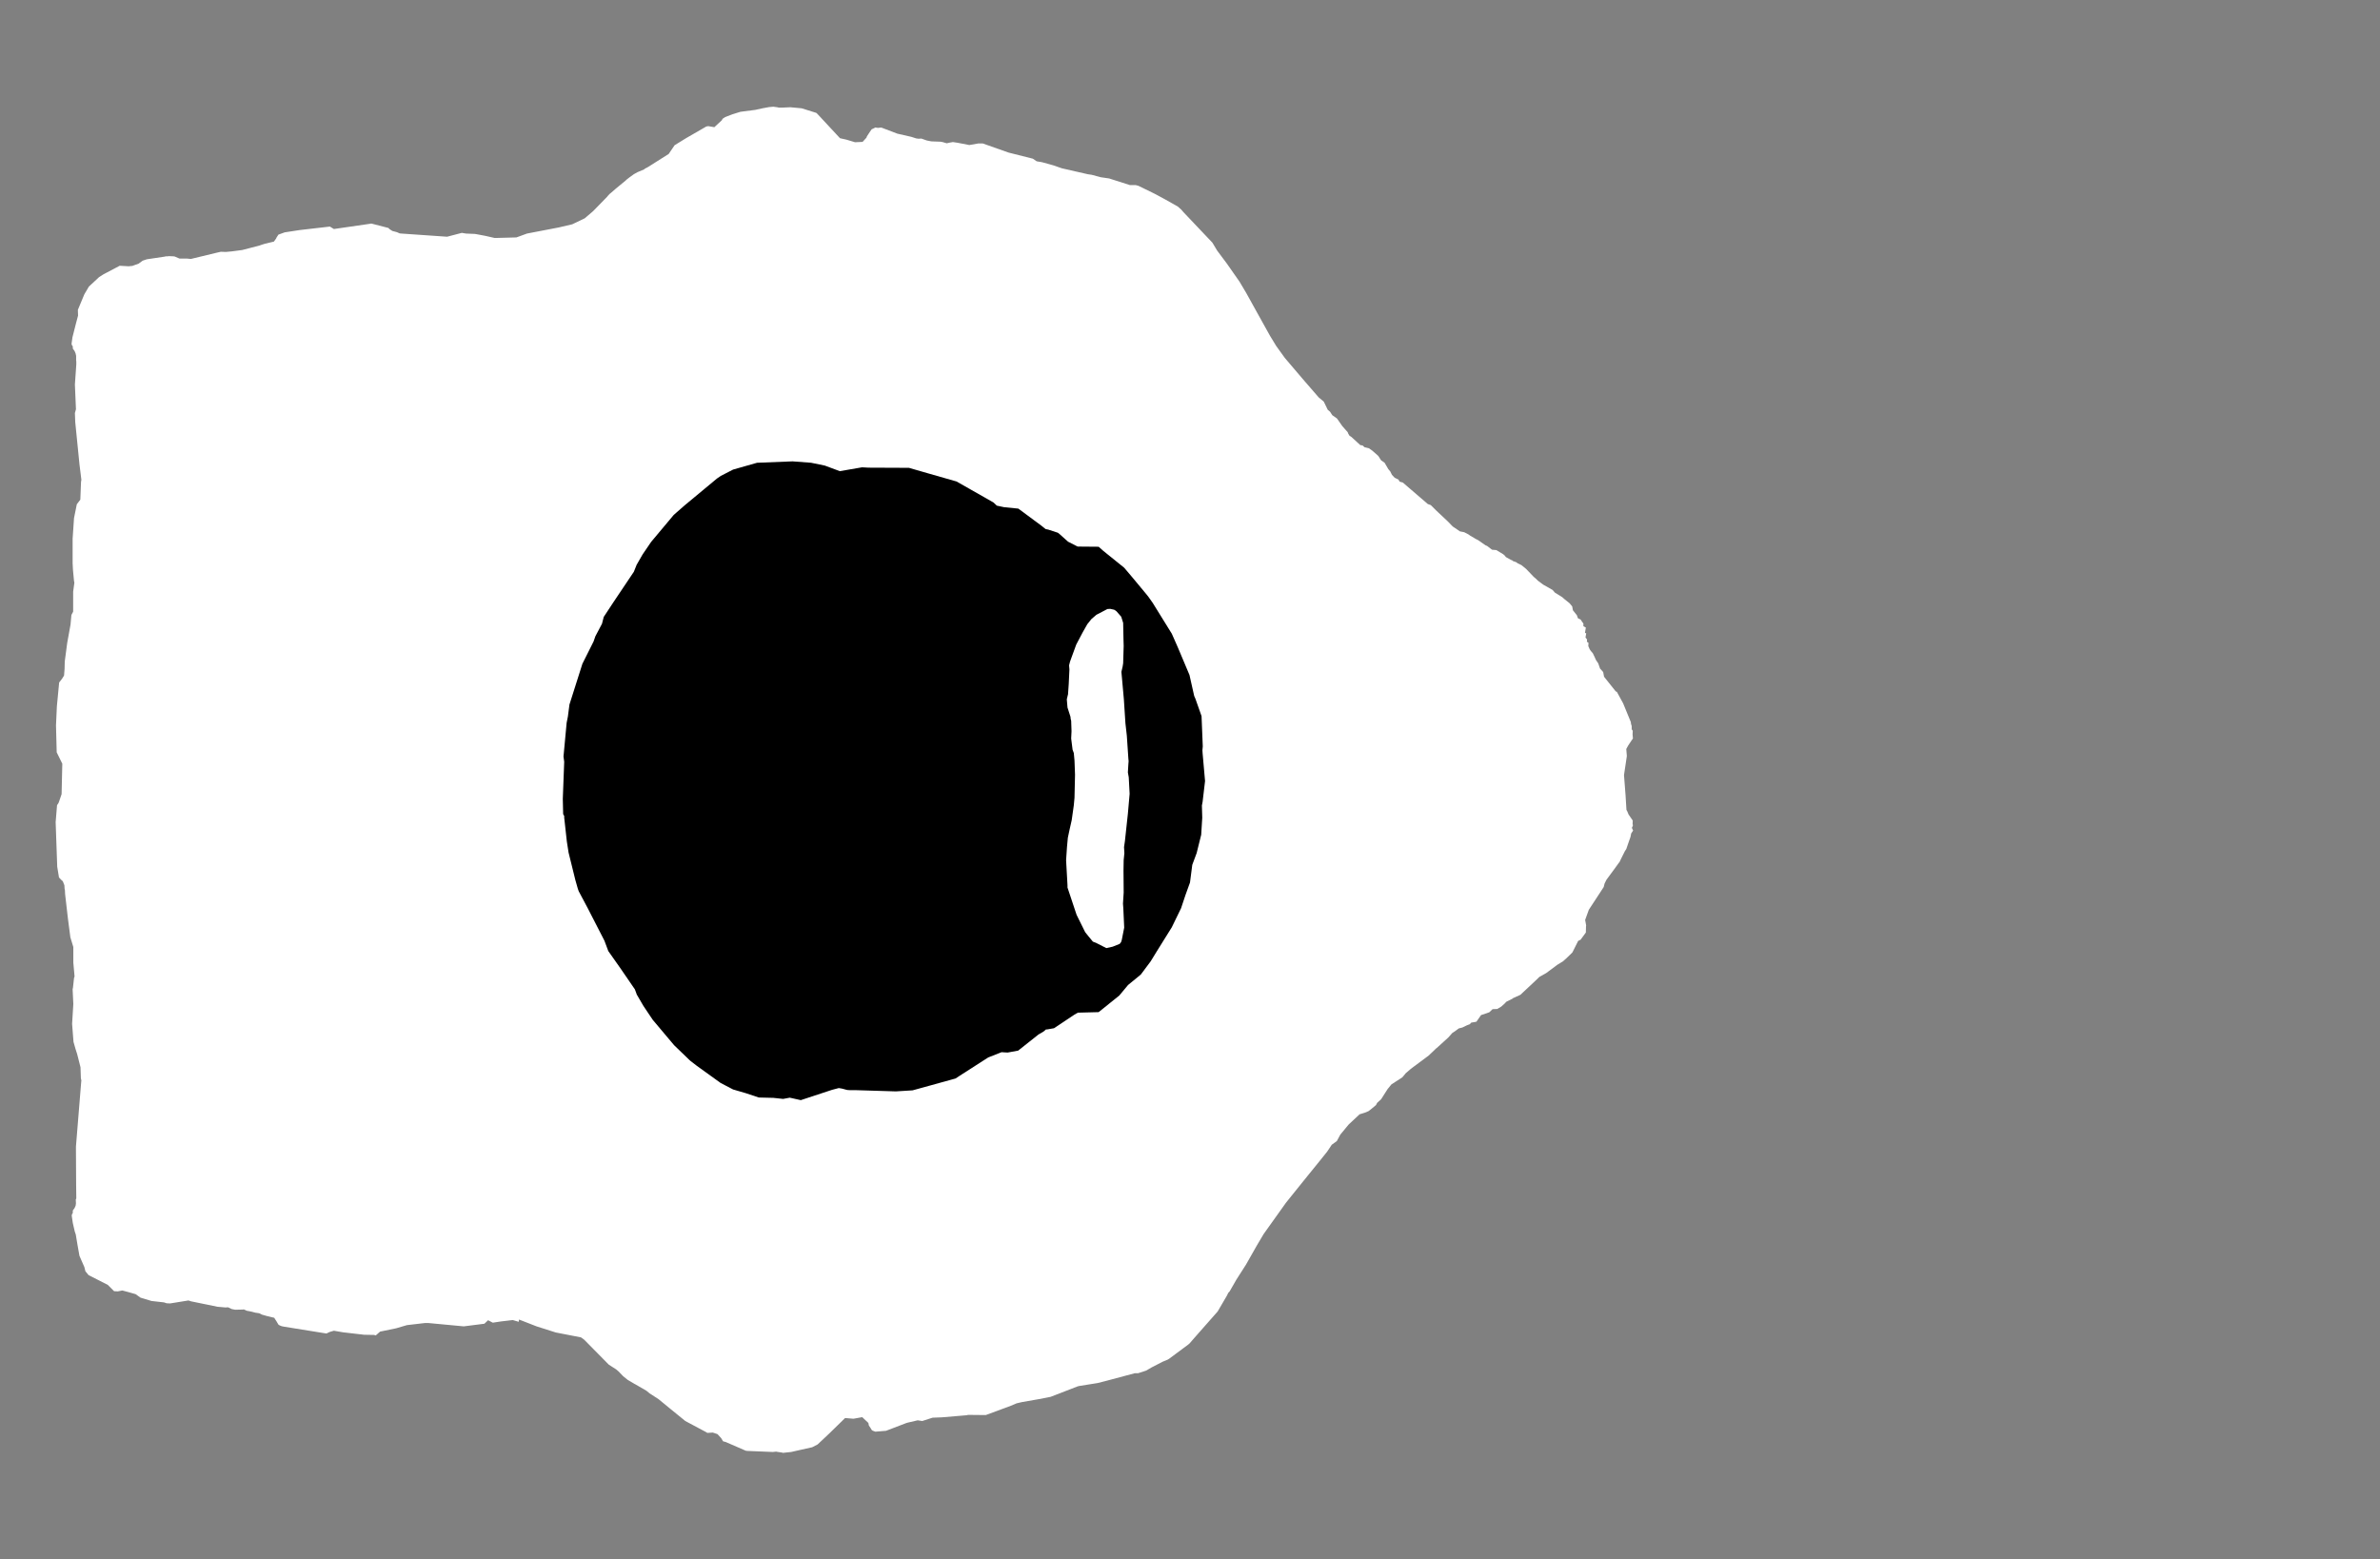 <svg width="13.6" height="8.911">
<rect width="100%" height="100%" fill="#808080" stroke="none"/>
<polygon type="contour" points="4.442,0.613 4.45,0.615 4.472,0.615 4.516,0.613 4.581,0.619 4.664,0.645 4.668,0.648 4.695,0.677 4.8,0.79 4.836,0.798 4.886,0.813 4.929,0.811 4.951,0.787 4.954,0.779 4.969,0.756 4.981,0.739 4.998,0.731 5,0.729 5.004,0.729 5.017,0.731 5.025,0.73 5.036,0.729 5.128,0.764 5.207,0.782 5.235,0.791 5.249,0.793 5.265,0.792 5.296,0.803 5.322,0.808 5.375,0.81 5.386,0.812 5.41,0.819 5.428,0.815 5.445,0.812 5.472,0.816 5.539,0.829 5.59,0.82 5.616,0.82 5.763,0.872 5.902,0.907 5.924,0.922 5.954,0.927 6.019,0.945 6.068,0.962 6.217,0.996 6.238,0.999 6.29,1.013 6.338,1.02 6.457,1.058 6.482,1.058 6.49,1.058 6.505,1.062 6.581,1.099 6.603,1.11 6.662,1.142 6.731,1.181 6.751,1.199 6.762,1.212 6.928,1.387 6.955,1.432 7.011,1.507 7.083,1.61 7.121,1.674 7.157,1.739 7.257,1.919 7.293,1.978 7.342,2.046 7.445,2.167 7.536,2.272 7.564,2.295 7.573,2.313 7.587,2.342 7.6,2.353 7.613,2.373 7.64,2.392 7.67,2.435 7.692,2.46 7.701,2.47 7.704,2.478 7.711,2.49 7.723,2.498 7.773,2.544 7.786,2.546 7.797,2.556 7.822,2.562 7.842,2.576 7.876,2.606 7.892,2.631 7.912,2.645 7.933,2.681 7.944,2.694 7.954,2.714 7.97,2.731 7.991,2.741 7.998,2.753 8.016,2.758 8.159,2.881 8.176,2.887 8.206,2.917 8.273,2.98 8.274,2.981 8.301,3.009 8.316,3.019 8.342,3.037 8.367,3.042 8.392,3.055 8.4,3.061 8.434,3.081 8.442,3.085 8.446,3.087 8.489,3.117 8.497,3.12 8.526,3.142 8.55,3.144 8.59,3.168 8.598,3.175 8.605,3.184 8.625,3.195 8.636,3.201 8.642,3.203 8.644,3.206 8.667,3.215 8.671,3.219 8.694,3.23 8.721,3.252 8.764,3.297 8.778,3.309 8.788,3.319 8.819,3.342 8.872,3.372 8.886,3.388 8.898,3.395 8.925,3.412 8.928,3.414 8.938,3.423 8.964,3.444 8.969,3.448 8.984,3.466 8.988,3.488 9,3.503 9.007,3.512 9.01,3.515 9.017,3.534 9.032,3.541 9.04,3.553 9.048,3.564 9.048,3.579 9.062,3.587 9.057,3.617 9.064,3.62 9.06,3.644 9.069,3.655 9.068,3.668 9.077,3.674 9.076,3.693 9.084,3.711 9.09,3.72 9.102,3.734 9.113,3.757 9.119,3.771 9.133,3.792 9.143,3.821 9.161,3.841 9.166,3.868 9.233,3.952 9.239,3.954 9.257,3.987 9.275,4.02 9.319,4.127 9.32,4.137 9.324,4.15 9.324,4.168 9.33,4.177 9.329,4.197 9.331,4.221 9.322,4.234 9.304,4.261 9.293,4.281 9.296,4.318 9.296,4.32 9.296,4.323 9.28,4.43 9.289,4.547 9.294,4.629 9.299,4.638 9.306,4.655 9.33,4.69 9.329,4.708 9.331,4.718 9.325,4.732 9.332,4.747 9.321,4.764 9.317,4.784 9.306,4.815 9.293,4.853 9.285,4.865 9.263,4.909 9.254,4.928 9.251,4.931 9.225,4.967 9.18,5.028 9.169,5.05 9.164,5.07 9.079,5.2 9.058,5.258 9.064,5.291 9.063,5.292 9.062,5.33 9.054,5.341 9.032,5.371 9.018,5.378 8.986,5.442 8.984,5.445 8.951,5.477 8.934,5.492 8.934,5.493 8.898,5.515 8.889,5.522 8.835,5.562 8.796,5.584 8.785,5.595 8.688,5.686 8.644,5.706 8.643,5.708 8.637,5.711 8.607,5.726 8.598,5.736 8.579,5.753 8.564,5.762 8.556,5.767 8.529,5.768 8.51,5.786 8.463,5.802 8.438,5.838 8.436,5.84 8.407,5.845 8.399,5.854 8.383,5.86 8.356,5.873 8.336,5.878 8.313,5.895 8.299,5.904 8.277,5.929 8.276,5.93 8.21,5.99 8.208,5.991 8.164,6.033 8.062,6.109 8.033,6.134 8.013,6.158 7.951,6.198 7.929,6.225 7.892,6.283 7.869,6.304 7.863,6.316 7.833,6.341 7.82,6.351 7.798,6.36 7.769,6.369 7.707,6.427 7.697,6.439 7.659,6.485 7.639,6.522 7.61,6.543 7.584,6.582 7.544,6.632 7.467,6.727 7.38,6.835 7.348,6.875 7.221,7.053 7.183,7.117 7.12,7.228 7.065,7.314 7.026,7.382 7.019,7.389 7.01,7.407 6.958,7.496 6.824,7.648 6.798,7.678 6.79,7.685 6.681,7.766 6.673,7.771 6.644,7.783 6.58,7.816 6.549,7.834 6.503,7.849 6.484,7.849 6.327,7.891 6.272,7.905 6.166,7.922 6.158,7.924 6.153,7.926 6.003,7.984 5.936,7.997 5.839,8.014 5.809,8.021 5.776,8.035 5.633,8.088 5.531,8.087 5.525,8.089 5.512,8.09 5.382,8.101 5.329,8.103 5.27,8.122 5.244,8.118 5.184,8.132 5.178,8.134 5.063,8.178 5.002,8.183 4.986,8.177 4.981,8.173 4.974,8.161 4.965,8.148 4.962,8.133 4.927,8.1 4.877,8.109 4.829,8.105 4.74,8.192 4.672,8.256 4.641,8.272 4.574,8.287 4.521,8.299 4.474,8.304 4.467,8.302 4.446,8.299 4.435,8.297 4.416,8.299 4.271,8.293 4.262,8.292 4.147,8.242 4.132,8.238 4.121,8.22 4.1,8.197 4.073,8.188 4.042,8.19 4.034,8.185 3.916,8.122 3.83,8.052 3.763,7.997 3.712,7.964 3.694,7.949 3.63,7.912 3.626,7.91 3.587,7.887 3.561,7.866 3.535,7.839 3.521,7.827 3.479,7.8 3.478,7.799 3.338,7.657 3.32,7.644 3.176,7.616 3.069,7.582 3.066,7.581 2.966,7.542 2.964,7.555 2.93,7.545 2.862,7.553 2.816,7.56 2.789,7.546 2.768,7.566 2.65,7.581 2.448,7.562 2.428,7.562 2.325,7.574 2.264,7.592 2.172,7.611 2.147,7.633 2.138,7.63 2.081,7.629 1.96,7.615 1.908,7.606 1.884,7.613 1.869,7.62 1.866,7.622 1.624,7.583 1.609,7.58 1.605,7.578 1.599,7.576 1.591,7.571 1.581,7.554 1.567,7.532 1.529,7.523 1.497,7.514 1.481,7.506 1.46,7.503 1.428,7.495 1.411,7.492 1.393,7.484 1.387,7.485 1.387,7.485 1.344,7.486 1.324,7.482 1.303,7.472 1.289,7.473 1.243,7.469 1.092,7.438 1.077,7.433 0.972,7.45 0.952,7.449 0.937,7.444 0.866,7.436 0.803,7.417 0.775,7.397 0.733,7.385 0.699,7.376 0.673,7.381 0.652,7.38 0.616,7.344 0.506,7.288 0.488,7.266 0.482,7.242 0.454,7.178 0.443,7.116 0.433,7.056 0.427,7.038 0.416,6.99 0.41,6.949 0.411,6.941 0.416,6.933 0.416,6.919 0.426,6.905 0.432,6.892 0.434,6.878 0.433,6.856 0.436,6.85 0.435,6.766 0.434,6.577 0.434,6.553 0.464,6.184 0.465,6.176 0.462,6.162 0.462,6.158 0.46,6.1 0.441,6.025 0.432,5.997 0.42,5.955 0.412,5.852 0.419,5.739 0.415,5.654 0.417,5.645 0.423,5.59 0.426,5.581 0.419,5.502 0.419,5.413 0.402,5.357 0.388,5.249 0.372,5.11 0.371,5.088 0.369,5.079 0.368,5.06 0.359,5.037 0.348,5.027 0.337,5.015 0.327,4.954 0.318,4.699 0.326,4.602 0.333,4.592 0.337,4.583 0.352,4.539 0.356,4.365 0.324,4.3 0.32,4.146 0.325,4.037 0.338,3.901 0.355,3.879 0.366,3.861 0.369,3.823 0.37,3.781 0.384,3.675 0.403,3.57 0.408,3.515 0.418,3.496 0.418,3.382 0.425,3.33 0.423,3.321 0.417,3.258 0.415,3.219 0.415,3.079 0.423,2.961 0.439,2.882 0.459,2.856 0.463,2.755 0.465,2.742 0.454,2.653 0.43,2.413 0.428,2.361 0.434,2.339 0.428,2.198 0.436,2.083 0.436,2.065 0.435,2.062 0.435,2.034 0.432,2.02 0.426,2.006 0.416,1.992 0.416,1.98 0.41,1.971 0.409,1.964 0.414,1.928 0.434,1.849 0.446,1.804 0.445,1.771 0.482,1.682 0.508,1.638 0.566,1.584 0.591,1.568 0.684,1.519 0.736,1.522 0.743,1.521 0.756,1.52 0.764,1.517 0.792,1.507 0.815,1.49 0.839,1.482 0.94,1.467 0.948,1.465 0.959,1.465 0.963,1.464 0.989,1.465 0.998,1.466 1.026,1.478 1.064,1.478 1.069,1.478 1.091,1.48 1.24,1.444 1.262,1.439 1.29,1.44 1.323,1.437 1.384,1.429 1.484,1.403 1.492,1.4 1.514,1.393 1.565,1.381 1.578,1.363 1.58,1.358 1.591,1.341 1.627,1.328 1.712,1.315 1.885,1.295 1.908,1.309 2.115,1.279 2.119,1.278 2.121,1.278 2.123,1.278 2.22,1.303 2.225,1.309 2.242,1.32 2.268,1.327 2.284,1.334 2.295,1.335 2.555,1.353 2.639,1.331 2.663,1.335 2.713,1.337 2.72,1.338 2.773,1.348 2.826,1.36 2.837,1.36 2.951,1.357 3.011,1.335 3.193,1.3 3.27,1.282 3.341,1.248 3.389,1.207 3.469,1.125 3.473,1.12 3.483,1.109 3.494,1.1 3.518,1.079 3.575,1.032 3.58,1.027 3.598,1.013 3.623,0.995 3.625,0.994 3.643,0.984 3.681,0.968 3.685,0.964 3.695,0.959 3.697,0.958 3.704,0.954 3.821,0.88 3.855,0.83 3.92,0.79 4.036,0.723 4.047,0.721 4.082,0.727 4.125,0.687 4.129,0.679 4.144,0.669 4.186,0.653 4.231,0.639 4.316,0.628 4.357,0.619 4.395,0.612 4.419,0.61" style="fill: white" /><polygon type="hole" points="4.326,2.645 4.189,2.684 4.119,2.72 4.097,2.735 3.914,2.887 3.85,2.943 3.721,3.097 3.672,3.169 3.638,3.228 3.622,3.268 3.506,3.441 3.45,3.526 3.44,3.565 3.402,3.637 3.392,3.666 3.328,3.794 3.254,4.027 3.245,4.096 3.238,4.131 3.22,4.324 3.224,4.354 3.216,4.566 3.218,4.653 3.224,4.664 3.224,4.673 3.239,4.809 3.249,4.873 3.288,5.031 3.302,5.08 3.307,5.094 3.358,5.19 3.454,5.377 3.476,5.436 3.545,5.534 3.628,5.655 3.639,5.685 3.677,5.75 3.73,5.829 3.852,5.974 3.94,6.059 3.947,6.065 3.982,6.092 4.118,6.19 4.189,6.227 4.261,6.248 4.336,6.273 4.419,6.275 4.475,6.281 4.513,6.274 4.576,6.288 4.755,6.229 4.793,6.219 4.811,6.222 4.841,6.23 4.857,6.231 4.891,6.231 5.119,6.238 5.215,6.232 5.436,6.171 5.461,6.164 5.485,6.148 5.647,6.044 5.723,6.014 5.758,6.016 5.818,6.005 5.934,5.913 5.963,5.896 5.977,5.884 5.983,5.884 6.023,5.877 6.14,5.799 6.154,5.791 6.155,5.79 6.158,5.79 6.16,5.788 6.278,5.785 6.396,5.69 6.446,5.63 6.519,5.57 6.575,5.495 6.61,5.438 6.696,5.3 6.749,5.191 6.774,5.116 6.8,5.044 6.813,4.943 6.838,4.876 6.864,4.771 6.87,4.674 6.868,4.604 6.872,4.583 6.886,4.464 6.872,4.305 6.871,4.288 6.873,4.266 6.866,4.093 6.831,3.994 6.824,3.978 6.797,3.858 6.73,3.699 6.696,3.622 6.587,3.446 6.568,3.419 6.563,3.412 6.552,3.398 6.463,3.291 6.424,3.245 6.305,3.149 6.278,3.125 6.159,3.124 6.154,3.122 6.103,3.096 6.054,3.052 6.045,3.045 5.99,3.027 5.975,3.024 5.95,3.004 5.819,2.907 5.738,2.899 5.696,2.89 5.677,2.872 5.466,2.752 5.305,2.706 5.194,2.674 4.963,2.673 4.926,2.671 4.799,2.693 4.713,2.661 4.635,2.645 4.529,2.637" style="fill: black" /><polygon type="contour" points="6.367,3.485 6.38,3.494 6.407,3.525 6.418,3.56 6.42,3.658 6.421,3.692 6.418,3.791 6.415,3.81 6.408,3.84 6.422,3.996 6.431,4.134 6.439,4.205 6.448,4.339 6.449,4.347 6.449,4.352 6.449,4.354 6.448,4.365 6.445,4.415 6.45,4.443 6.455,4.537 6.453,4.56 6.445,4.651 6.428,4.808 6.423,4.842 6.425,4.876 6.421,4.916 6.42,4.975 6.421,5.102 6.417,5.165 6.419,5.192 6.424,5.302 6.41,5.373 6.406,5.385 6.398,5.395 6.358,5.411 6.322,5.419 6.263,5.389 6.245,5.382 6.217,5.348 6.201,5.328 6.154,5.233 6.153,5.231 6.153,5.23 6.152,5.229 6.1,5.073 6.1,5.06 6.092,4.917 6.097,4.842 6.102,4.788 6.112,4.741 6.124,4.688 6.136,4.603 6.14,4.56 6.143,4.428 6.14,4.347 6.136,4.304 6.129,4.285 6.121,4.221 6.123,4.179 6.121,4.12 6.118,4.108 6.117,4.097 6.1,4.044 6.096,3.997 6.103,3.968 6.107,3.91 6.111,3.826 6.109,3.803 6.114,3.783 6.12,3.766 6.15,3.684 6.187,3.614 6.213,3.568 6.237,3.538 6.265,3.514 6.328,3.481 6.344,3.48" style="fill: white" />
</svg>
